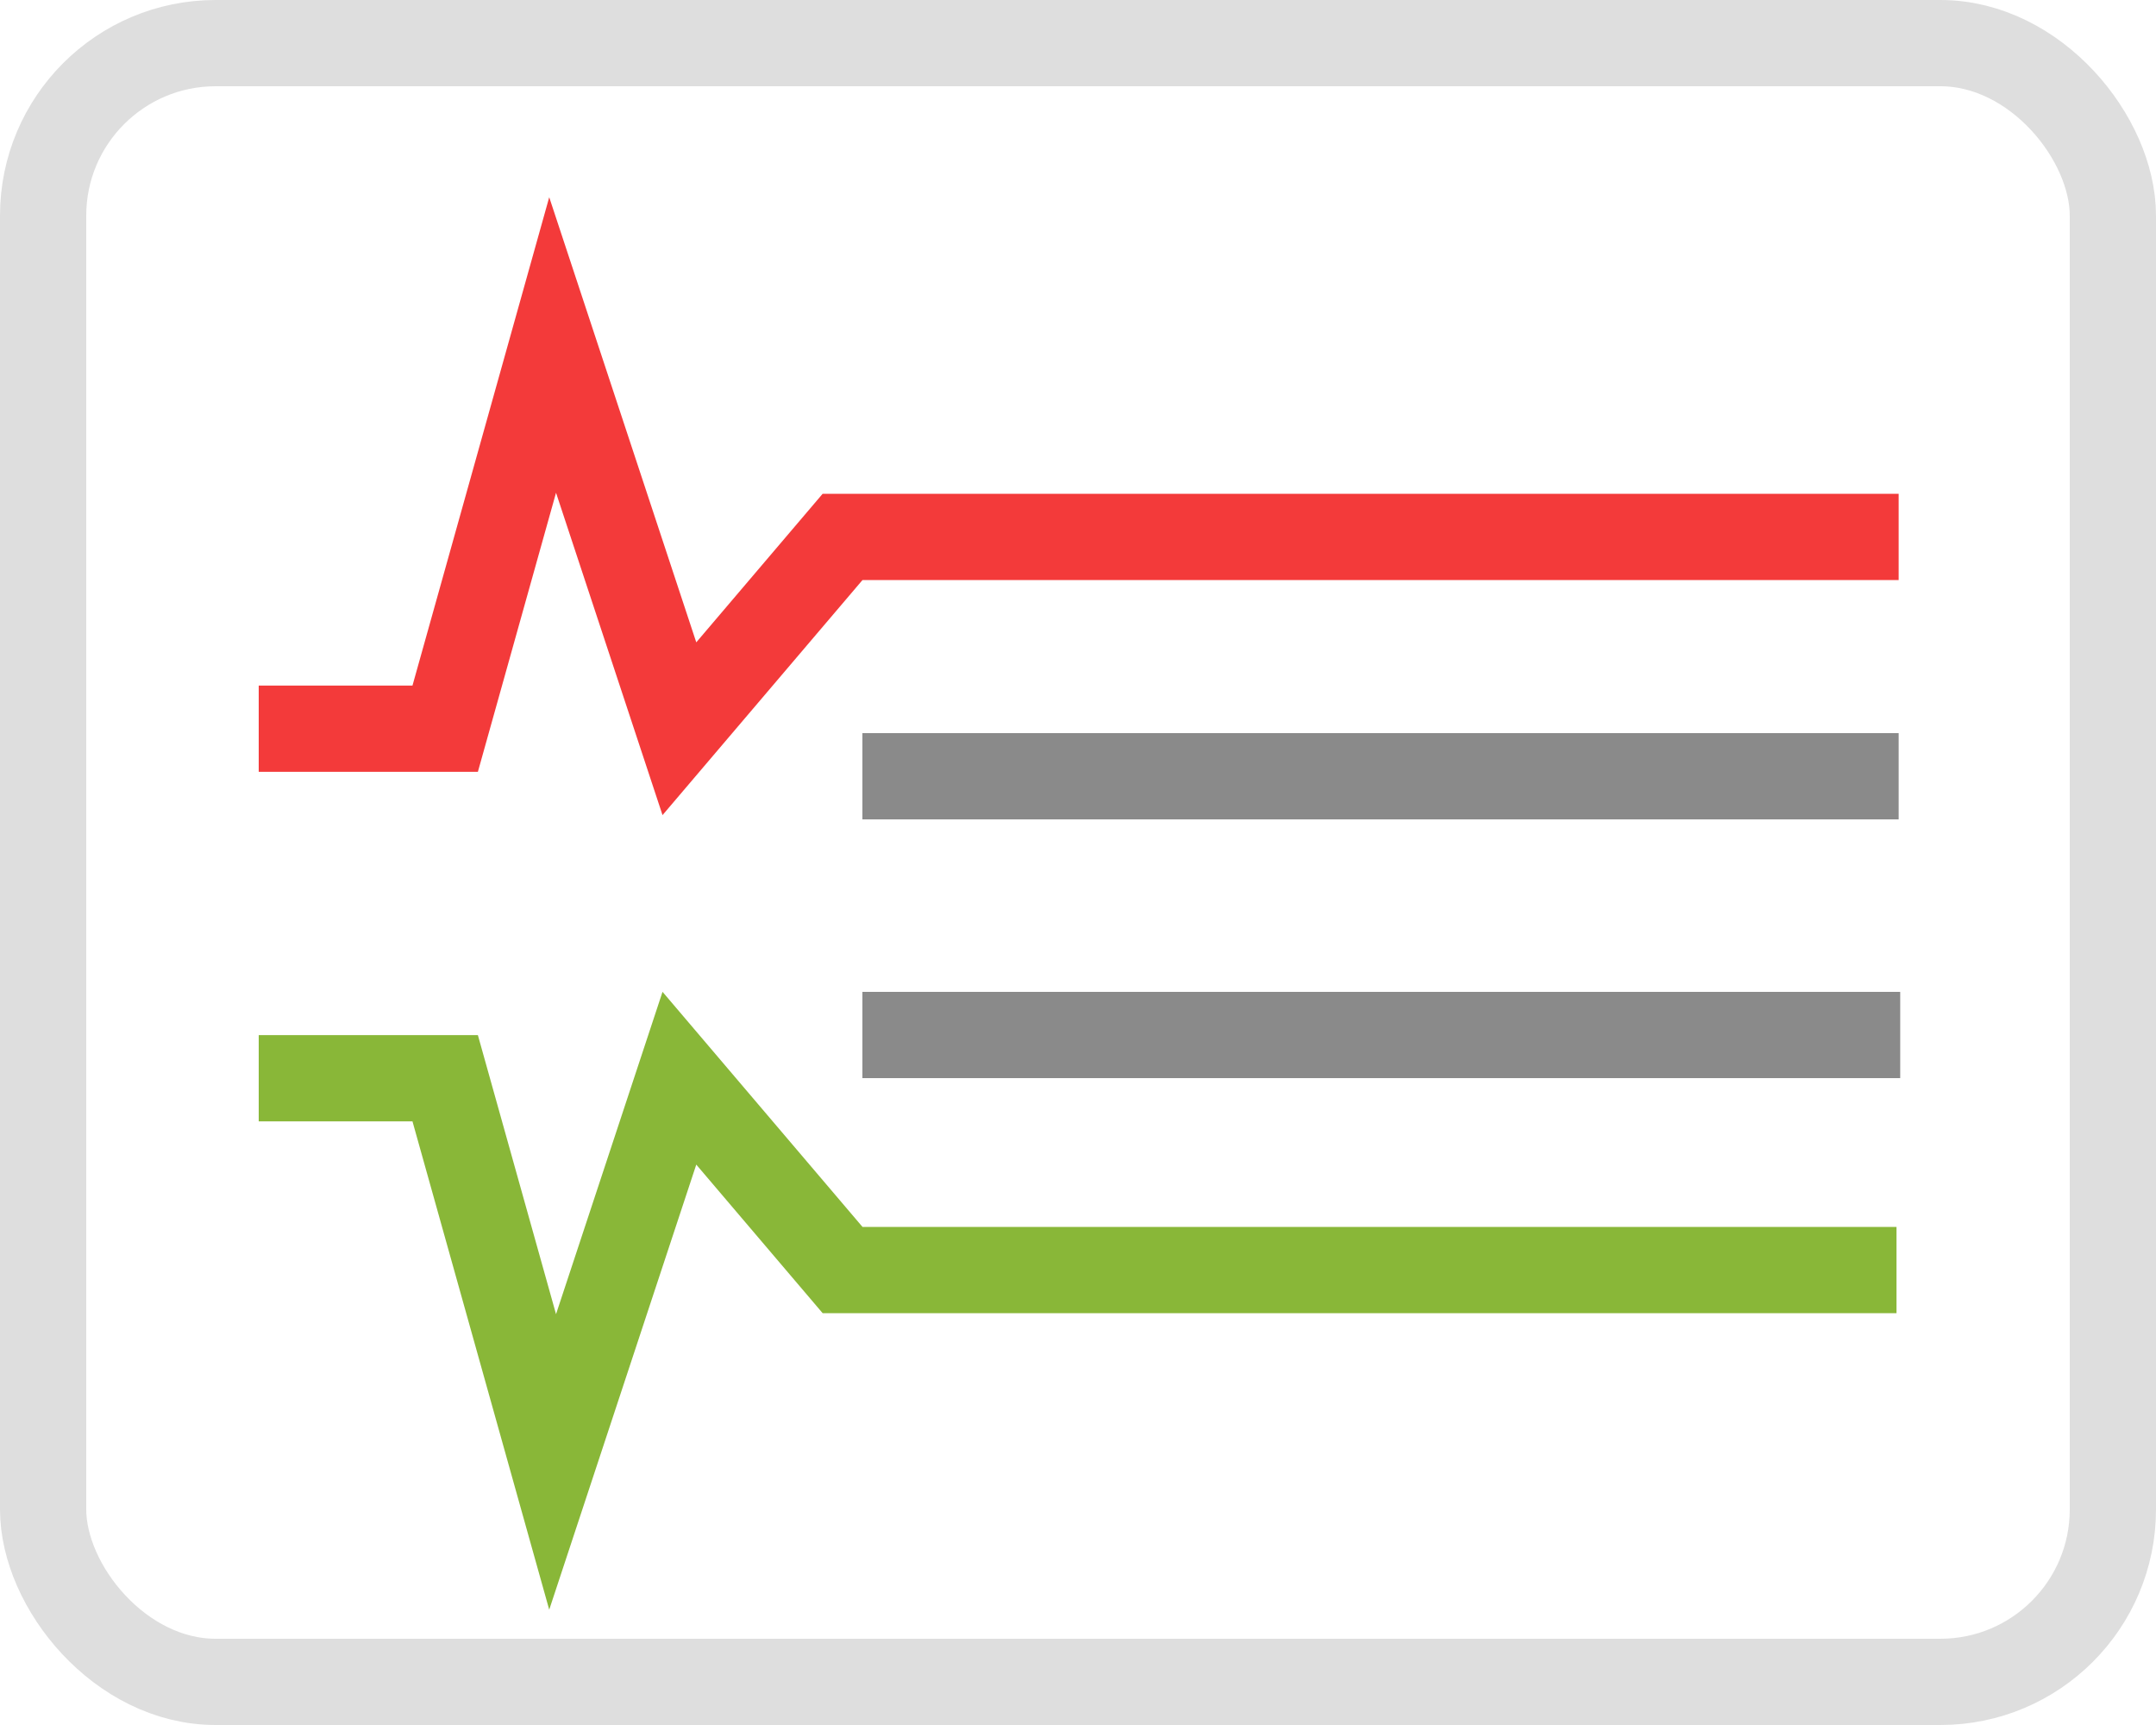 <?xml version="1.0" encoding="UTF-8"?>
<svg width="25px" height="20px" viewBox="0 0 25 20" version="1.1" xmlns="http://www.w3.org/2000/svg" xmlns:xlink="http://www.w3.org/1999/xlink">
    <!-- Generator: Sketch 48.2 (47327) - http://www.bohemiancoding.com/sketch -->
    <title>02_04.all</title>
    <desc>Created with Sketch.</desc>
    <defs></defs>
    <g id="02_04.交易(白-未登录-K线图-原状态)" stroke="none" stroke-width="1" fill="none" fill-rule="evenodd" transform="translate(-1298, -174)">
        <g id="Group-4" transform="translate(1280, 158)">
            <g id="02_04.all" transform="translate(18, 16)">
                <rect id="Rectangle-8" stroke="#DEDEDE" x="0.5" y="0.5" width="24" height="19" rx="2"></rect>
                <polyline id="Path-4" stroke="#F33A3A" points="3 8.449 5.162 8.449 6.408 4 7.878 8.449 9.77 6.225 22.016 6.225"></polyline>
                <polyline id="Path-4-Copy" stroke="#89B738" transform="translate(12.496, 14.725) scale(1, -1) translate(-12.496, -14.725) " points="3 16.949 5.162 16.949 6.408 12.5 7.878 16.949 9.77 14.725 21.991 14.725"></polyline>
                <path d="M10,9 L22.016,9" id="Path-5" stroke="#8A8A8A"></path>
                <path d="M10,12 L22.034,12" id="Path-5-Copy" stroke="#8A8A8A"></path>
            </g>
        </g>
    </g>
</svg>